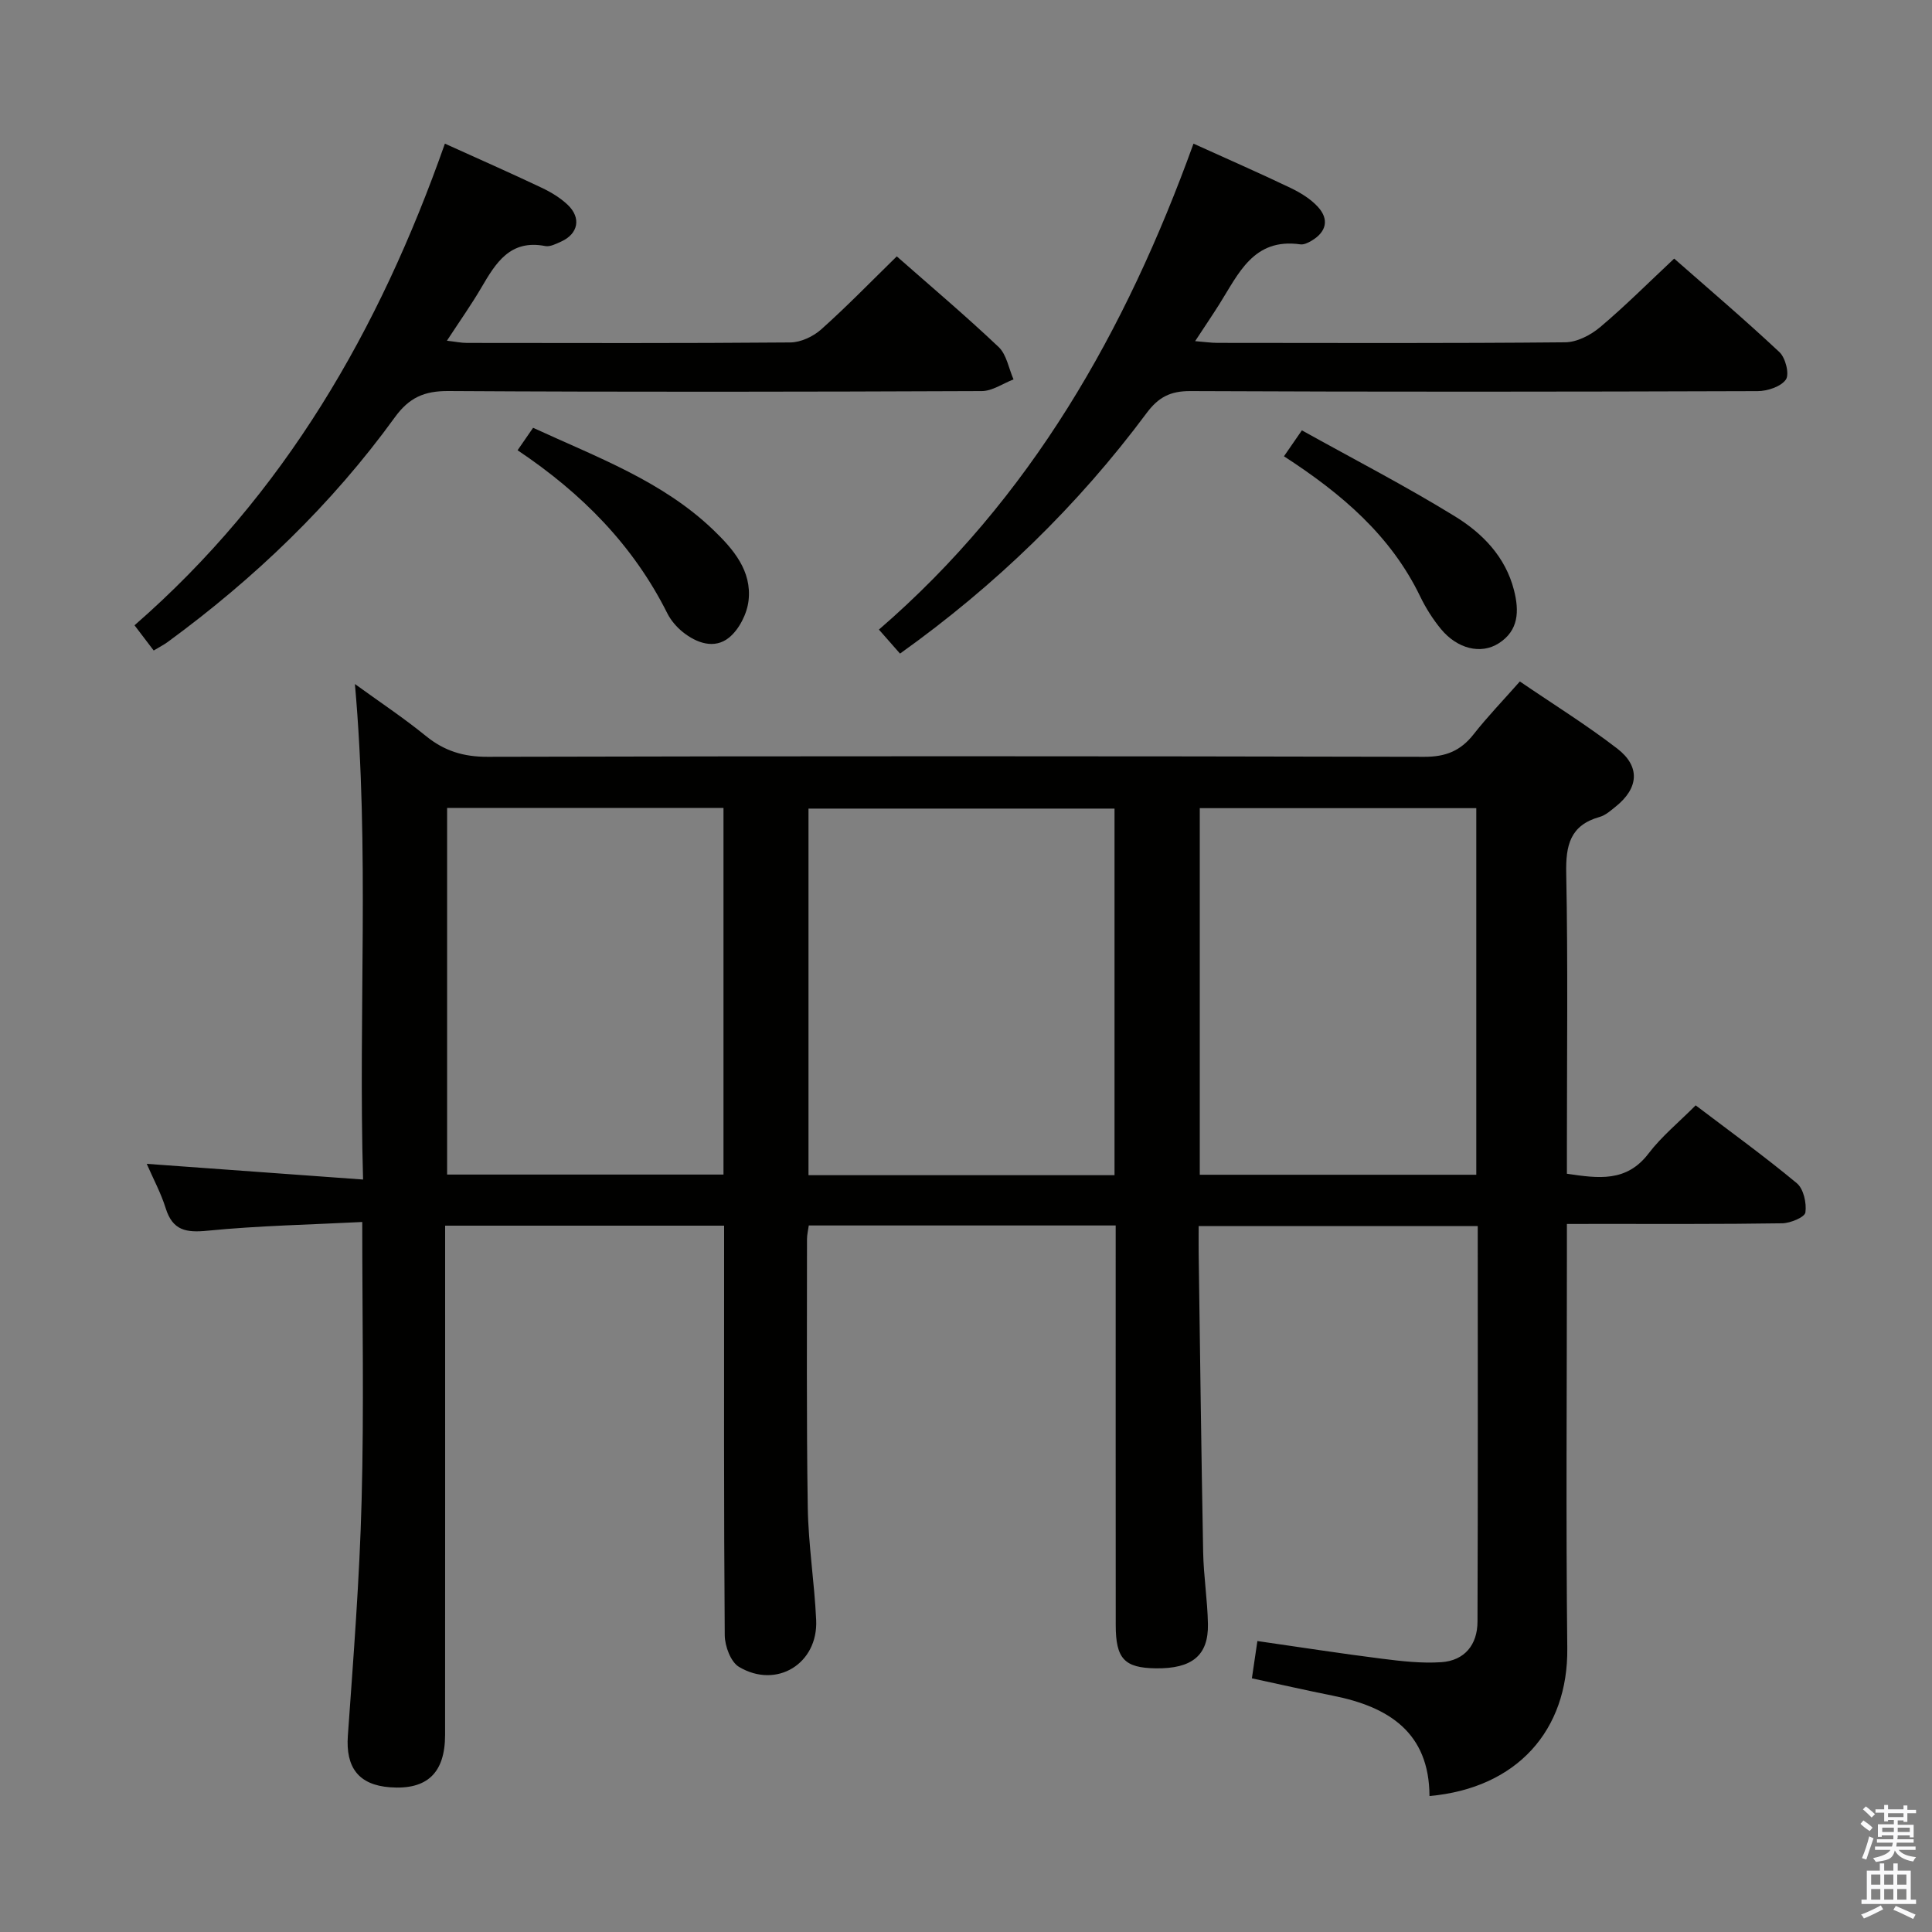 <svg enable-background="new 0 0 400 400" viewBox="0 0 400 400" xmlns="http://www.w3.org/2000/svg"><rect x="0" y="0" width="400" height="400" fill="#808080" stroke="none"/><path d="m385.2 377.6.6-.7c.6.4 1.3.9 1.9 1.5l-.6.7c-.8-.5-1.4-1-1.9-1.5zm.3 7.1c.6-1.4 1.1-2.9 1.5-4.5.3.1.6.3.9.4-.5 1.4-1 2.9-1.5 4.4zm.2-10.1.6-.6c.7.5 1.3 1.1 1.9 1.6l-.7.7c-.6-.6-1.2-1.2-1.8-1.7zm8.4-.8h.8v.9h1.8v.7h-1.8v1.8h-.8v-.3h-1.2v.9h3.3v2.6h-.8v-.4h-2.5c0 .3 0 .6-.1.8h3.4v.7h-3.5c0 .3-.1.6-.1.8h4v.7h-3.5c.7.9 1.9 1.3 3.6 1.5-.2.2-.4.5-.6.9-1.9-.3-3.2-1.1-3.8-2.3-.5 2.1-1.8 2-3.9 2.4-.2-.3-.4-.5-.6-.8 1.9-.4 3.1-.9 3.6-1.7h-3.2v-.7h3.5c.1-.2.1-.5.2-.8h-3.3v-.7h3.4c0-.2 0-.5 0-.8h-2.4v.3h-.8v-2.6h3.3v-.9h-1.2v.3h-.8v-1.8h-1.8v-.7h1.8v-.9h.8v.9h3.2zm-4.4 5.5h2.4c0-.3 0-.6 0-.9h-2.4zm1.2-3.1h3.2v-.8h-3.2zm4.4 2.2h-2.4v.9h2.5v-.9z" fill="#fafafb"/><path d="m389.2 385.8h.9v1.5h1.9v-1.5h.9v1.5h2.7v6h1.1v.9h-11.3v-.9h1.1v-6h2.7zm.2 8.7.5.8c-1.2.6-2.5 1.3-4 1.9-.2-.3-.3-.6-.6-.8 1.6-.6 3-1.3 4.1-1.9zm-2-4.3h1.9v-2.1h-1.9zm0 3.1h1.9v-2.2h-1.9zm2.7-3.1h1.9v-2.1h-1.9zm0 3.1h1.9v-2.2h-1.9zm2.4 1.3c1.4.6 2.7 1.2 4.1 1.8l-.5.9c-1.5-.7-2.8-1.4-4.1-1.9zm2.2-6.5h-1.9v2.1h1.9zm-1.9 5.2h1.9v-2.2h-1.9z" fill="#fafafb"/><g fill="#010100"><path d="m324.41 253.41v7.84c0 26.66-.22 53.33.08 79.99.19 17-10.4 28.98-28.53 30.61-.05-13.16-8.45-18.48-19.98-20.77-5.51-1.1-11-2.36-16.79-3.6.36-2.46.71-4.83 1.14-7.72 8.72 1.25 17.2 2.58 25.71 3.65 4.09.52 8.27 1 12.35.73 4.84-.32 7.5-3.62 7.51-8.39.1-27.15.05-54.31.05-81.9-19.22 0-38.23 0-57.78 0 0 1.99-.02 3.78 0 5.56.29 20.64.54 41.28.93 61.92.09 4.98.9 9.94.99 14.92.12 6.51-3.31 9.26-10.8 9.16-6.5-.09-8.29-1.98-8.29-8.98-.02-25.66-.01-51.33-.01-76.99 0-1.81 0-3.61 0-5.72-21.32 0-42.25 0-63.54 0-.14 1-.37 1.93-.37 2.85.01 18.5-.13 37 .16 55.49.12 7.79 1.38 15.56 1.74 23.36.41 9.02-8.19 14.33-15.98 9.69-1.72-1.02-2.93-4.31-2.95-6.56-.2-26.33-.13-52.66-.13-78.99 0-1.82 0-3.63 0-5.8-19.25 0-38.16 0-57.76 0v5.95c0 33.16.01 66.32-.01 99.49-.01 7.89-3.74 11.4-11.38 10.84-6.54-.48-9.22-4.12-8.75-10.68 1.15-16.24 2.43-32.5 2.85-48.77.5-18.79.13-37.62.13-57.59-10.89.56-21.48.76-31.98 1.8-4.49.45-7.27-.02-8.72-4.66-.96-3.09-2.53-5.99-3.92-9.18 15.02 1.09 29.53 2.14 44.79 3.25-1-34.72 1.37-68.3-1.69-102.59 5.03 3.65 10.05 6.98 14.7 10.76 3.81 3.1 7.77 4.32 12.75 4.31 64.66-.16 129.31-.15 193.97 0 4.45.01 7.52-1.25 10.2-4.67 2.87-3.65 6.11-7.01 9.57-10.93 6.84 4.67 13.75 8.96 20.16 13.89 4.83 3.72 4.44 8.2-.31 12.01-1.03.83-2.12 1.81-3.34 2.15-6.12 1.73-7.03 5.88-6.91 11.69.37 18.82.14 37.66.14 56.49v5.69c6.52.96 12.34 1.81 16.92-4.21 2.69-3.53 6.23-6.42 9.74-9.95 7.06 5.36 14.19 10.51 20.94 16.12 1.4 1.16 2.05 4.11 1.78 6.05-.14.99-3.09 2.22-4.79 2.25-12.83.2-25.66.12-38.49.13-1.81.01-3.6.01-6.1.01zm-93.66-86c-21.39 0-42.43 0-63.36 0v75.9h63.36c0-25.37 0-50.48 0-75.9zm74.9 75.81c0-25.53 0-50.75 0-75.9-19.25 0-38.14 0-57.25 0v75.9zm-155.86-75.95c-19.29 0-38.19 0-57.22 0v75.91h57.22c0-25.37 0-50.35 0-75.91z"/><path d="m247.1 29.74c7.1 3.22 13.65 6.08 20.08 9.16 2.06.99 4.16 2.27 5.68 3.93 2.38 2.61 1.75 5.19-1.31 7.01-.7.41-1.61.86-2.34.75-9.71-1.38-12.79 6.11-16.77 12.41-1.5 2.37-3.08 4.7-5 7.63 1.91.15 3.28.36 4.64.36 23.99.02 47.98.11 71.97-.12 2.45-.02 5.28-1.49 7.23-3.13 5.19-4.37 10-9.2 15.34-14.2 6.95 6.11 14.54 12.57 21.8 19.37 1.25 1.17 2.1 4.55 1.33 5.67-1.02 1.47-3.81 2.39-5.85 2.4-39.15.13-78.3.17-117.45-.01-4.14-.02-6.6 1.26-9.04 4.53-14.3 19.22-31.31 35.71-51.07 49.82-1.44-1.63-2.73-3.1-4.37-4.97 31.43-27.14 51.1-61.79 65.13-100.61z"/><path d="m92.11 29.74c7.05 3.19 13.58 6.07 20.03 9.13 1.93.91 3.85 2.07 5.39 3.53 2.86 2.71 2.19 6.01-1.34 7.61-1.05.47-2.3 1.13-3.31.93-7.28-1.41-10.23 3.5-13.23 8.62-2.09 3.57-4.49 6.95-7.12 10.98 1.75.2 2.95.46 4.15.46 22.32.02 44.64.09 66.96-.1 2.16-.02 4.74-1.23 6.39-2.71 5.33-4.76 10.31-9.9 15.64-15.11 6.98 6.15 14.22 12.26 21.08 18.76 1.66 1.57 2.09 4.44 3.09 6.71-2.19.84-4.38 2.41-6.57 2.42-36.81.15-73.63.21-110.44-.01-5-.03-8.13 1.36-11.09 5.45-13.09 18.06-29.03 33.33-47.01 46.5-.78.58-1.67 1.02-2.91 1.77-1.35-1.78-2.6-3.42-3.97-5.22 31.03-27.04 50.68-61.13 64.26-99.72z"/><path d="m110.37 88.57c13.28 6.12 26.78 11.03 37.34 21.17 4.15 3.99 7.97 8.46 7.27 14.6-.31 2.73-1.95 5.98-4.05 7.68-3 2.42-6.7 1.15-9.61-1.2-1.26-1.02-2.42-2.38-3.15-3.82-7.03-14.05-17.64-24.83-31.01-33.78 1.15-1.65 2.11-3.05 3.21-4.65z"/><path d="m265.83 94.47c1.25-1.82 2.16-3.13 3.71-5.37 10.75 5.98 21.48 11.52 31.73 17.83 5.65 3.48 10.41 8.32 12.18 15.24 1.11 4.33 1 8.38-3.17 11.03-3.7 2.35-8.58 1.12-11.95-2.97-1.67-2.03-3.12-4.32-4.27-6.69-6.07-12.61-16.22-21.29-28.23-29.07z"/></g></svg>